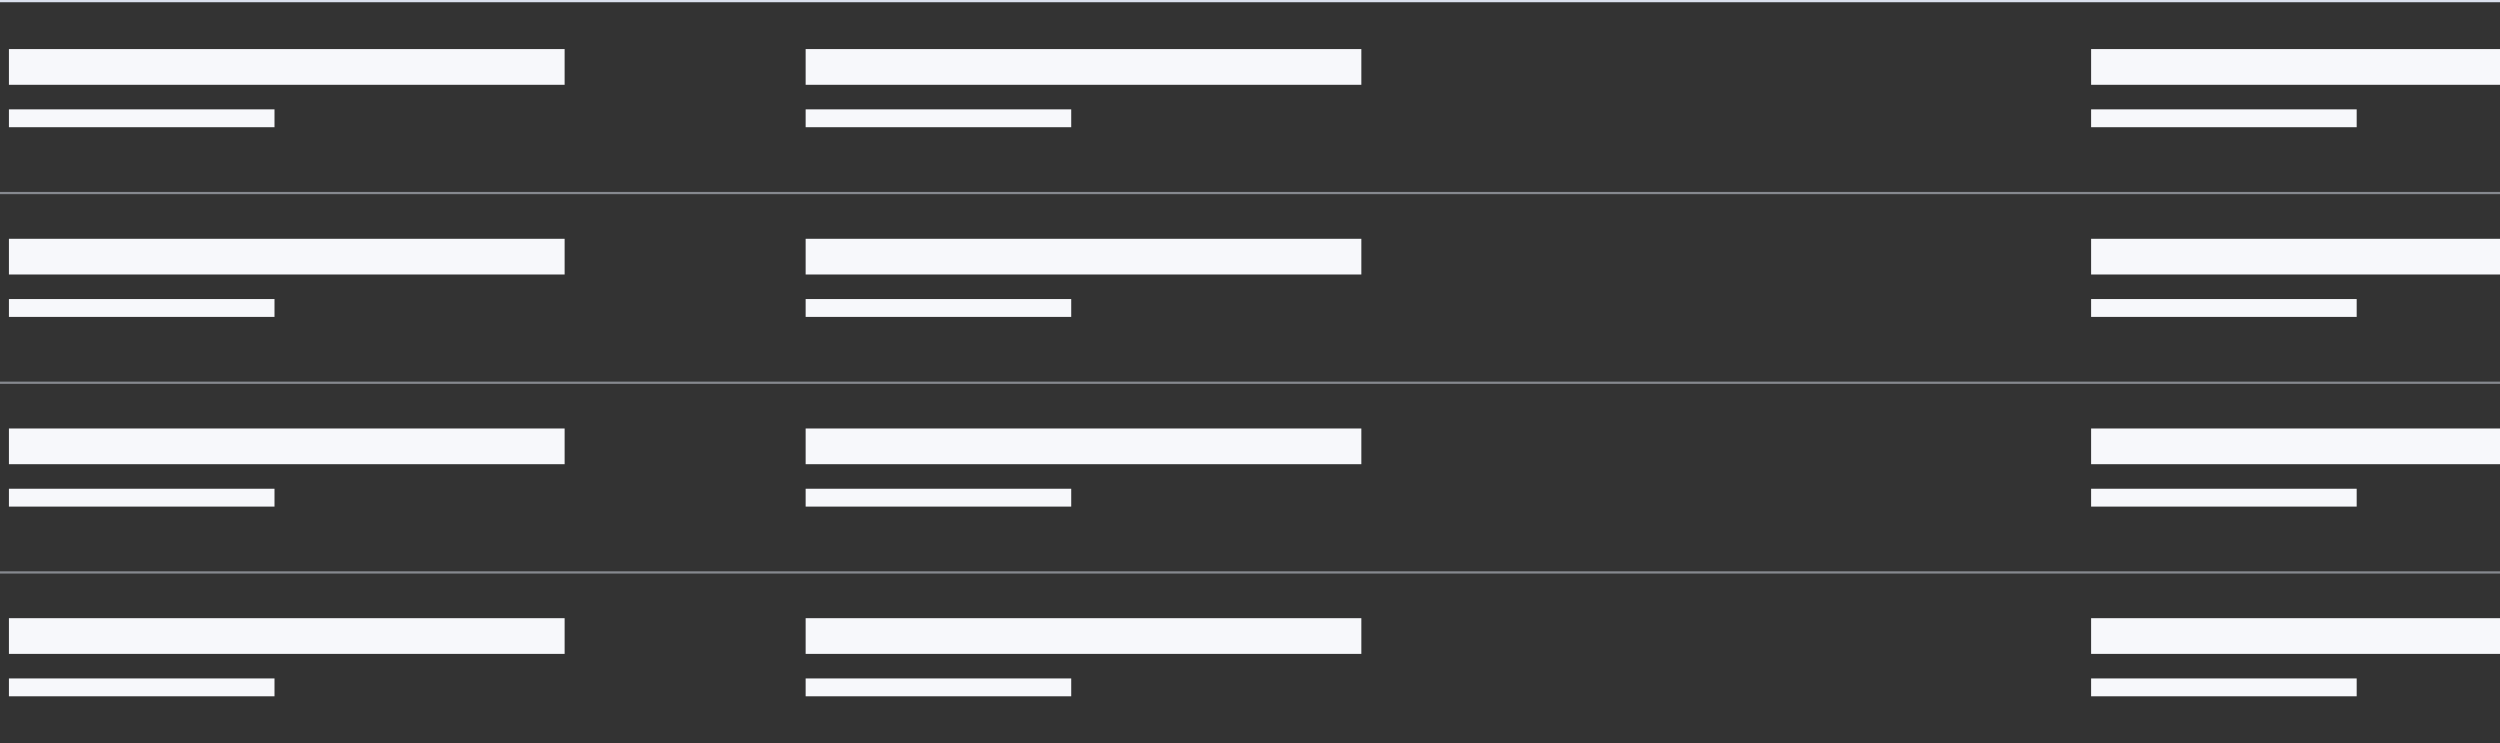 <svg xmlns="http://www.w3.org/2000/svg" xmlns:xlink="http://www.w3.org/1999/xlink" width="1120.22" height="333" viewBox="0 0 1120.22 333">
  <rect x="0" y="0" width="1120.22" height="333" fill="#333333" stroke="none"/>
  <defs>
    <clipPath id="clip-path">
      <rect width="1120.22" height="311" fill="none"/>
    </clipPath>
  </defs>
  <g id="tableno-data" transform="translate(0 0.5)">
    <line id="Line_20" data-name="Line 20" x2="1120.22" transform="translate(0)" fill="none" stroke="#dae0ed" stroke-width="1"/>
    <g id="Repeat_Grid_15" data-name="Repeat Grid 15" transform="translate(0 21.5)" clip-path="url(#clip-path)">
      <g id="Group_737" data-name="Group 737" transform="translate(-386 -194)">
        <line id="Line_54" data-name="Line 54" x2="1124.5" transform="translate(386 258.5)" fill="none" stroke="#dae0ed" stroke-width="1" opacity="0.5"/>
        <rect id="Rectangle_1103" data-name="Rectangle 1103" width="249" height="16" transform="translate(390 194)" fill="#f7f8fb"/>
        <rect id="Rectangle_1106" data-name="Rectangle 1106" width="249" height="16" transform="translate(747 194)" fill="#f7f8fb"/>
        <rect id="Rectangle_1108" data-name="Rectangle 1108" width="187.6" height="16" transform="translate(1323 194)" fill="#f7f8fb"/>
        <rect id="Rectangle_1104" data-name="Rectangle 1104" width="119" height="8" transform="translate(390 221)" fill="#f7f8fb"/>
        <rect id="Rectangle_1105" data-name="Rectangle 1105" width="119" height="8" transform="translate(747 221)" fill="#f7f8fb"/>
        <rect id="Rectangle_1107" data-name="Rectangle 1107" width="119" height="8" transform="translate(1323 221)" fill="#f7f8fb"/>
      </g>
      <g id="Group_737-2" data-name="Group 737" transform="translate(-386 -109)">
        <line id="Line_54-2" data-name="Line 54" x2="1124.5" transform="translate(386 258.5)" fill="none" stroke="#dae0ed" stroke-width="1" opacity="0.5"/>
        <rect id="Rectangle_1103-2" data-name="Rectangle 1103" width="249" height="16" transform="translate(390 194)" fill="#f7f8fb"/>
        <rect id="Rectangle_1106-2" data-name="Rectangle 1106" width="249" height="16" transform="translate(747 194)" fill="#f7f8fb"/>
        <rect id="Rectangle_1108-2" data-name="Rectangle 1108" width="187.6" height="16" transform="translate(1323 194)" fill="#f7f8fb"/>
        <rect id="Rectangle_1104-2" data-name="Rectangle 1104" width="119" height="8" transform="translate(390 221)" fill="#f7f8fb"/>
        <rect id="Rectangle_1105-2" data-name="Rectangle 1105" width="119" height="8" transform="translate(747 221)" fill="#f7f8fb"/>
        <rect id="Rectangle_1107-2" data-name="Rectangle 1107" width="119" height="8" transform="translate(1323 221)" fill="#f7f8fb"/>
      </g>
      <g id="Group_737-3" data-name="Group 737" transform="translate(-386 -24)">
        <line id="Line_54-3" data-name="Line 54" x2="1124.5" transform="translate(386 258.5)" fill="none" stroke="#dae0ed" stroke-width="1" opacity="0.5"/>
        <rect id="Rectangle_1103-3" data-name="Rectangle 1103" width="249" height="16" transform="translate(390 194)" fill="#f7f8fb"/>
        <rect id="Rectangle_1106-3" data-name="Rectangle 1106" width="249" height="16" transform="translate(747 194)" fill="#f7f8fb"/>
        <rect id="Rectangle_1108-3" data-name="Rectangle 1108" width="187.6" height="16" transform="translate(1323 194)" fill="#f7f8fb"/>
        <rect id="Rectangle_1104-3" data-name="Rectangle 1104" width="119" height="8" transform="translate(390 221)" fill="#f7f8fb"/>
        <rect id="Rectangle_1105-3" data-name="Rectangle 1105" width="119" height="8" transform="translate(747 221)" fill="#f7f8fb"/>
        <rect id="Rectangle_1107-3" data-name="Rectangle 1107" width="119" height="8" transform="translate(1323 221)" fill="#f7f8fb"/>
      </g>
      <g id="Group_737-4" data-name="Group 737" transform="translate(-386 61)">
        <line id="Line_54-4" data-name="Line 54" x2="1124.5" transform="translate(386 258.5)" fill="none" stroke="#dae0ed" stroke-width="1" opacity="0.5"/>
        <rect id="Rectangle_1103-4" data-name="Rectangle 1103" width="249" height="16" transform="translate(390 194)" fill="#f7f8fb"/>
        <rect id="Rectangle_1106-4" data-name="Rectangle 1106" width="249" height="16" transform="translate(747 194)" fill="#f7f8fb"/>
        <rect id="Rectangle_1108-4" data-name="Rectangle 1108" width="187.6" height="16" transform="translate(1323 194)" fill="#f7f8fb"/>
        <rect id="Rectangle_1104-4" data-name="Rectangle 1104" width="119" height="8" transform="translate(390 221)" fill="#f7f8fb"/>
        <rect id="Rectangle_1105-4" data-name="Rectangle 1105" width="119" height="8" transform="translate(747 221)" fill="#f7f8fb"/>
        <rect id="Rectangle_1107-4" data-name="Rectangle 1107" width="119" height="8" transform="translate(1323 221)" fill="#f7f8fb"/>
      </g>
    </g>
  </g>
</svg>
